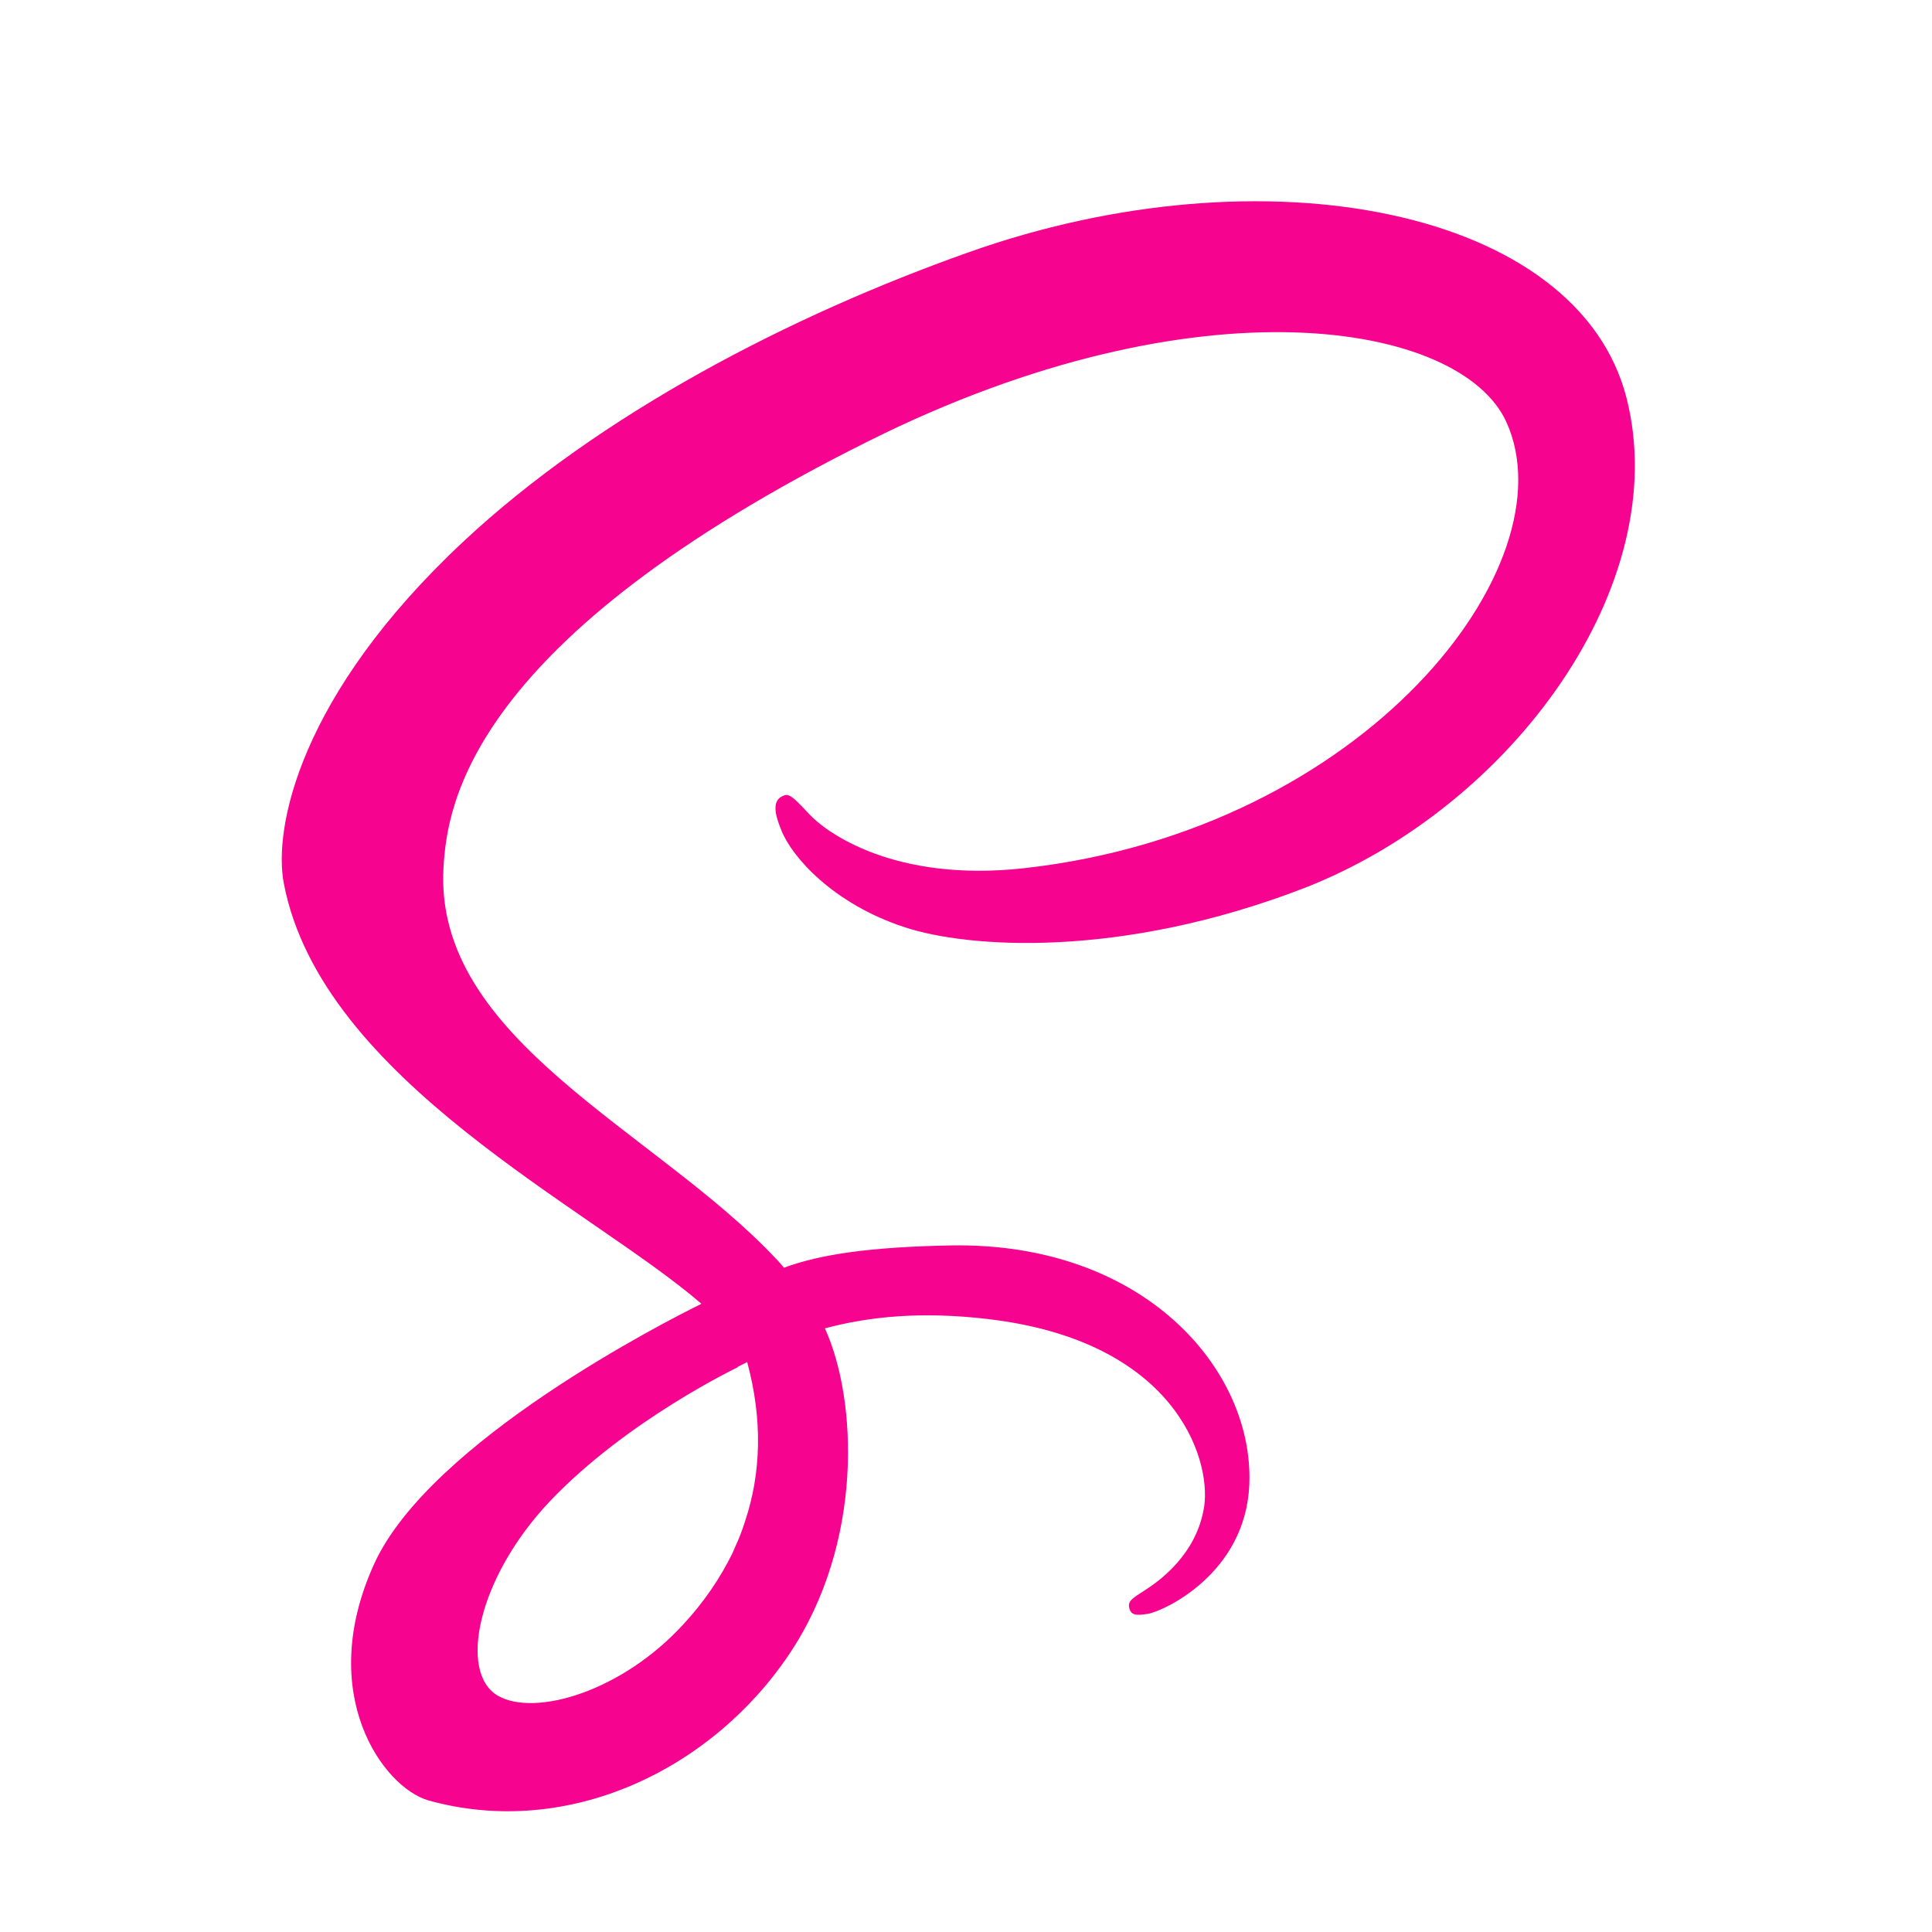 <svg width="96" height="96" viewBox="0 0 96 96" fill="none" xmlns="http://www.w3.org/2000/svg">
<g filter="url(#filter0_d_265_269)">
<path d="M80.824 17.784C78.43 8.385 62.851 5.295 48.096 10.548C39.315 13.664 29.814 18.556 22.99 24.942C14.879 32.538 13.566 39.156 14.106 41.911C15.986 51.671 29.35 58.031 34.835 62.769V62.795C33.213 63.593 21.368 69.593 18.587 75.721C15.651 82.184 19.05 86.819 21.291 87.463C28.243 89.394 35.376 85.918 39.212 80.202C42.92 74.691 42.611 67.558 40.989 64.005C43.204 63.413 45.804 63.155 49.075 63.541C58.345 64.623 60.173 70.417 59.838 72.837C59.478 75.258 57.546 76.597 56.903 77.009C56.259 77.421 56.053 77.549 56.104 77.858C56.182 78.296 56.491 78.27 57.031 78.193C57.804 78.064 61.898 76.21 62.078 71.756C62.31 66.065 56.851 59.705 47.221 59.885C43.255 59.962 40.757 60.323 38.955 60.992C38.826 60.838 38.697 60.683 38.543 60.529C32.569 54.168 21.548 49.662 22.037 41.113C22.218 37.997 23.299 29.809 43.204 19.895C59.529 11.758 72.584 13.998 74.85 18.968C78.069 26.049 67.872 39.233 50.903 41.139C44.44 41.86 41.041 39.362 40.191 38.435C39.29 37.457 39.161 37.405 38.826 37.585C38.285 37.894 38.62 38.744 38.826 39.259C39.341 40.572 41.401 42.916 44.955 44.074C48.07 45.104 55.641 45.671 64.834 42.117C75.159 38.075 83.168 27.028 80.824 17.784ZM37.127 65.679C37.899 68.537 37.822 71.189 37.024 73.584C36.946 73.841 36.843 74.125 36.74 74.382C36.637 74.64 36.509 74.897 36.406 75.155C35.788 76.416 34.964 77.627 33.959 78.708C30.895 82.056 26.595 83.317 24.741 82.262C22.758 81.103 23.737 76.391 27.316 72.605C31.153 68.563 36.663 65.936 36.663 65.936V65.91C36.792 65.859 36.972 65.756 37.127 65.679Z" fill="#F60390"/>
</g>
<defs>
<filter id="filter0_d_265_269" x="-6" y="-4" width="108" height="108" filterUnits="userSpaceOnUse" color-interpolation-filters="sRGB">
<feFlood flood-opacity="0" result="BackgroundImageFix"/>
<feColorMatrix in="SourceAlpha" type="matrix" values="0 0 0 0 0 0 0 0 0 0 0 0 0 0 0 0 0 0 127 0" result="hardAlpha"/>
<feOffset dy="2"/>
<feGaussianBlur stdDeviation="3"/>
<feComposite in2="hardAlpha" operator="out"/>
<feColorMatrix type="matrix" values="0 0 0 0 0.965 0 0 0 0 0.012 0 0 0 0 0.565 0 0 0 0.8 0"/>
<feBlend mode="normal" in2="BackgroundImageFix" result="effect1_dropShadow_265_269"/>
<feBlend mode="normal" in="SourceGraphic" in2="effect1_dropShadow_265_269" result="shape"/>
</filter>
</defs>
</svg>
